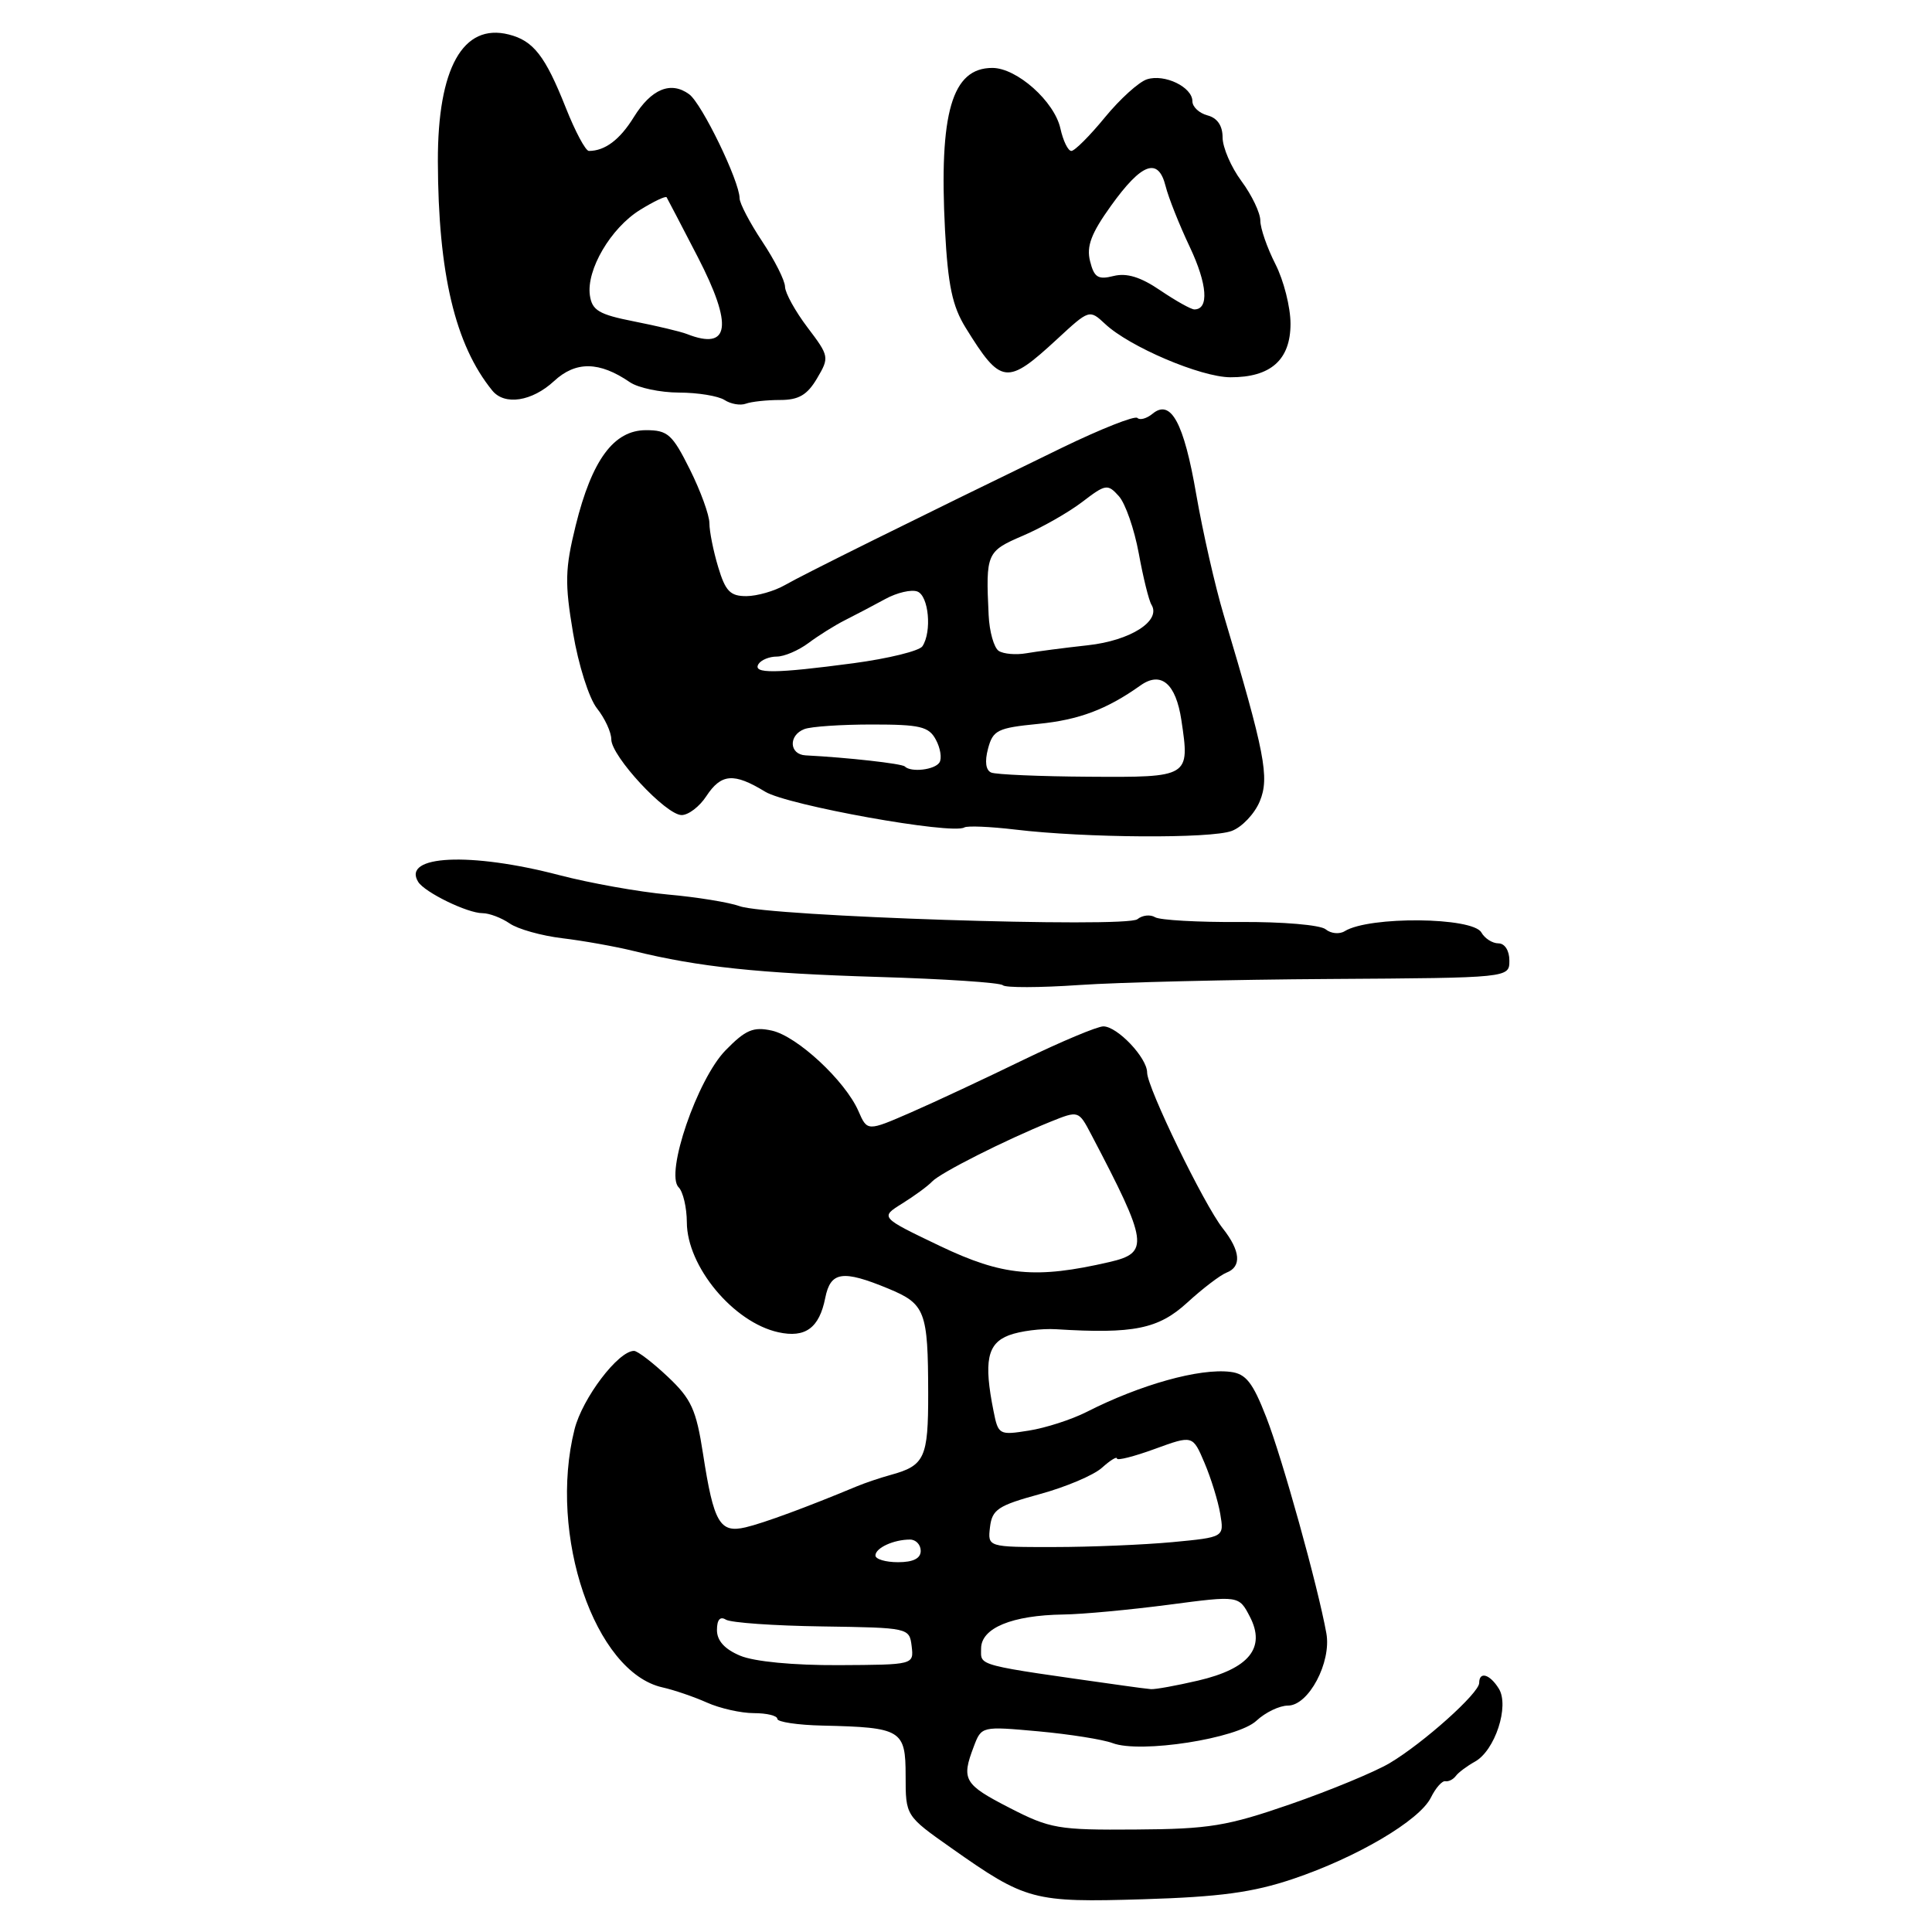 <?xml version="1.0" encoding="UTF-8" standalone="no"?>
<!DOCTYPE svg PUBLIC "-//W3C//DTD SVG 1.1//EN" "http://www.w3.org/Graphics/SVG/1.1/DTD/svg11.dtd" >
<svg xmlns="http://www.w3.org/2000/svg" xmlns:xlink="http://www.w3.org/1999/xlink" version="1.1" viewBox="0 0 256 256">
 <g >
 <path fill="currentColor"
d=" M 171.32 248.97 C 179.81 246.11 188.08 241.23 189.60 238.19 C 190.23 236.91 191.09 235.94 191.51 236.02 C 191.93 236.10 192.55 235.79 192.89 235.34 C 193.22 234.88 194.37 234.02 195.43 233.43 C 198.10 231.96 200.03 226.05 198.60 223.75 C 197.41 221.83 196.00 221.42 196.00 223.00 C 196.00 224.35 188.58 230.99 184.11 233.64 C 182.12 234.81 176.22 237.25 171.00 239.06 C 162.60 241.97 160.23 242.36 150.50 242.42 C 140.20 242.50 139.14 242.31 133.75 239.54 C 127.72 236.44 127.36 235.81 129.03 231.43 C 130.05 228.73 130.07 228.73 137.59 229.41 C 141.73 229.79 146.15 230.49 147.42 230.97 C 151.10 232.37 163.98 230.37 166.49 228.00 C 167.67 226.90 169.54 226.00 170.66 226.00 C 173.40 226.00 176.44 220.26 175.75 216.42 C 174.62 210.16 169.91 193.22 167.79 187.80 C 165.99 183.17 165.09 182.03 163.04 181.78 C 158.95 181.27 151.11 183.46 143.94 187.11 C 141.98 188.10 138.56 189.21 136.33 189.56 C 132.40 190.19 132.27 190.12 131.65 186.98 C 130.33 180.40 130.81 178.02 133.69 176.93 C 135.17 176.37 137.98 176.01 139.94 176.13 C 150.22 176.77 153.50 176.10 157.32 172.60 C 159.36 170.73 161.70 168.95 162.52 168.63 C 164.55 167.85 164.38 165.75 162.02 162.76 C 159.51 159.57 152.00 144.09 152.00 142.12 C 152.00 140.16 148.05 136.00 146.20 136.00 C 145.40 136.00 140.64 138.00 135.62 140.43 C 130.60 142.87 123.90 146.01 120.71 147.40 C 114.92 149.92 114.92 149.92 113.74 147.21 C 111.98 143.20 105.63 137.30 102.27 136.56 C 99.81 136.02 98.79 136.46 96.14 139.17 C 92.40 143.00 88.11 155.51 89.92 157.32 C 90.51 157.91 91.00 160.00 91.01 161.95 C 91.02 167.81 97.18 175.22 103.13 176.53 C 106.71 177.32 108.56 175.97 109.35 171.98 C 110.05 168.48 111.64 168.24 117.69 170.74 C 122.61 172.78 122.97 173.71 122.99 184.63 C 123.00 193.19 122.54 194.20 118.00 195.44 C 116.62 195.82 114.60 196.50 113.50 196.96 C 106.98 199.68 101.16 201.83 98.79 202.38 C 95.38 203.18 94.57 201.79 93.16 192.67 C 92.25 186.77 91.61 185.37 88.48 182.42 C 86.49 180.54 84.47 179.00 84.01 179.00 C 81.92 179.00 77.17 185.27 76.13 189.39 C 72.61 203.39 78.81 221.59 87.79 223.59 C 89.28 223.92 91.92 224.82 93.65 225.59 C 95.38 226.37 98.20 227.00 99.90 227.00 C 101.61 227.00 103.00 227.34 103.00 227.76 C 103.00 228.17 105.71 228.58 109.01 228.65 C 119.46 228.89 120.00 229.22 120.00 235.32 C 120.00 240.61 120.00 240.61 126.05 244.87 C 135.95 251.85 136.89 252.10 151.50 251.66 C 161.64 251.35 166.00 250.76 171.32 248.97 Z  M 176.25 129.72 C 200.00 129.57 200.00 129.57 200.00 127.28 C 200.00 125.96 199.39 125.00 198.55 125.00 C 197.75 125.00 196.74 124.35 196.29 123.56 C 195.15 121.51 181.44 121.38 178.19 123.38 C 177.49 123.82 176.35 123.71 175.66 123.14 C 174.97 122.56 169.93 122.13 164.31 122.17 C 158.75 122.21 153.69 121.92 153.06 121.54 C 152.43 121.15 151.37 121.26 150.71 121.80 C 149.23 122.98 101.71 121.43 98.00 120.07 C 96.62 119.57 92.35 118.87 88.50 118.53 C 84.65 118.18 78.18 117.02 74.11 115.96 C 62.34 112.88 53.22 113.31 55.41 116.85 C 56.27 118.24 61.93 121.00 63.93 121.00 C 64.82 121.00 66.44 121.61 67.53 122.36 C 68.61 123.11 71.75 123.99 74.50 124.32 C 77.25 124.65 81.53 125.41 84.00 126.02 C 92.57 128.13 100.57 128.97 116.38 129.45 C 125.11 129.71 132.53 130.20 132.88 130.55 C 133.22 130.89 137.78 130.88 143.00 130.52 C 148.22 130.16 163.19 129.80 176.25 129.72 Z  M 163.22 110.10 C 164.58 109.59 166.25 107.82 166.93 106.17 C 168.24 103.01 167.61 99.79 162.15 81.50 C 161.00 77.65 159.37 70.46 158.51 65.52 C 156.87 55.98 155.14 52.81 152.71 54.83 C 151.94 55.46 151.04 55.71 150.71 55.38 C 150.38 55.05 145.92 56.81 140.80 59.29 C 120.77 69.02 106.39 76.15 104.00 77.53 C 102.62 78.32 100.33 78.98 98.91 78.99 C 96.76 79.00 96.12 78.34 95.16 75.13 C 94.52 73.01 94.00 70.40 94.00 69.33 C 94.00 68.26 92.83 65.05 91.41 62.20 C 89.09 57.55 88.48 57.00 85.60 57.00 C 81.33 57.00 78.43 60.94 76.28 69.64 C 74.87 75.37 74.82 77.26 75.93 83.85 C 76.64 88.09 78.04 92.51 79.10 93.86 C 80.15 95.18 81.00 97.03 81.00 97.97 C 81.00 100.21 88.24 108.00 90.32 108.00 C 91.22 108.00 92.69 106.88 93.59 105.50 C 95.56 102.50 97.24 102.37 101.38 104.90 C 104.35 106.71 126.16 110.63 127.78 109.64 C 128.18 109.40 131.20 109.53 134.50 109.92 C 143.81 111.04 160.49 111.14 163.22 110.10 Z  M 103.37 53.00 C 105.83 53.00 106.96 52.34 108.26 50.14 C 109.91 47.35 109.88 47.19 107.00 43.39 C 105.38 41.25 104.04 38.83 104.02 38.00 C 104.01 37.17 102.65 34.48 101.00 32.00 C 99.35 29.52 98.01 26.95 98.00 26.28 C 98.00 24.03 93.00 13.72 91.32 12.49 C 88.89 10.71 86.30 11.78 83.99 15.51 C 82.14 18.51 80.16 20.00 78.03 20.00 C 77.59 20.00 76.21 17.41 74.96 14.25 C 72.24 7.40 70.68 5.39 67.41 4.57 C 61.34 3.04 57.99 9.04 58.02 21.37 C 58.06 36.22 60.30 45.69 65.23 51.75 C 66.86 53.76 70.49 53.20 73.41 50.50 C 76.29 47.83 79.42 47.87 83.47 50.65 C 84.56 51.39 87.48 52.01 89.97 52.02 C 92.46 52.02 95.17 52.47 96.00 53.00 C 96.83 53.54 98.10 53.76 98.83 53.49 C 99.56 53.22 101.60 53.00 103.37 53.00 Z  M 140.09 44.92 C 144.33 41.00 144.36 40.99 146.43 42.92 C 149.65 45.95 159.12 49.98 163.03 49.99 C 168.38 50.01 171.00 47.68 171.00 42.90 C 171.00 40.71 170.10 37.16 169.00 35.00 C 167.90 32.84 167.00 30.25 167.00 29.23 C 167.00 28.22 165.88 25.86 164.50 24.00 C 163.12 22.14 162.00 19.53 162.00 18.21 C 162.00 16.65 161.30 15.63 160.00 15.29 C 158.90 15.00 158.00 14.16 158.00 13.42 C 158.00 11.54 154.32 9.76 151.98 10.51 C 150.91 10.85 148.40 13.12 146.40 15.56 C 144.40 18.00 142.40 20.00 141.96 20.00 C 141.52 20.00 140.87 18.66 140.51 17.03 C 139.72 13.44 134.74 9.00 131.49 9.00 C 126.14 9.00 124.41 14.92 125.22 30.51 C 125.61 37.81 126.19 40.57 127.95 43.42 C 132.64 51.00 133.40 51.10 140.09 44.92 Z  M 149.00 223.37 C 128.97 220.54 130.00 220.80 130.00 218.44 C 130.00 215.72 134.09 214.03 140.90 213.93 C 143.43 213.90 149.70 213.31 154.83 212.64 C 164.16 211.41 164.16 211.41 165.62 214.23 C 167.75 218.35 165.51 221.11 158.74 222.69 C 155.86 223.36 153.05 223.87 152.50 223.82 C 151.95 223.77 150.38 223.57 149.00 223.37 Z  M 98.08 219.39 C 96.02 218.53 95.00 217.40 95.00 215.99 C 95.00 214.62 95.42 214.14 96.18 214.61 C 96.84 215.02 102.57 215.42 108.93 215.51 C 120.42 215.68 120.50 215.69 120.80 218.13 C 121.09 220.59 121.09 220.59 111.13 220.64 C 105.12 220.67 99.94 220.17 98.08 219.39 Z  M 116.00 206.11 C 116.00 205.11 118.41 204.00 120.58 204.00 C 121.36 204.00 122.00 204.68 122.00 205.50 C 122.00 206.50 121.00 207.00 119.00 207.00 C 117.35 207.00 116.00 206.60 116.00 206.11 Z  M 131.18 202.35 C 131.46 200.01 132.25 199.49 137.77 197.98 C 141.22 197.04 144.93 195.47 146.02 194.48 C 147.11 193.50 148.00 192.95 148.00 193.26 C 148.00 193.57 150.26 193.00 153.02 191.99 C 158.04 190.16 158.04 190.16 159.60 193.83 C 160.46 195.85 161.40 198.89 161.69 200.60 C 162.21 203.69 162.21 203.69 155.36 204.34 C 151.59 204.69 144.53 204.99 139.68 204.99 C 130.87 205.00 130.87 205.00 131.18 202.35 Z  M 124.55 165.10 C 116.61 161.30 116.61 161.30 119.55 159.47 C 121.17 158.46 122.95 157.16 123.50 156.57 C 124.58 155.41 133.20 151.06 139.21 148.63 C 142.92 147.14 142.92 147.14 144.59 150.32 C 152.15 164.72 152.33 166.00 146.99 167.23 C 137.24 169.48 132.87 169.07 124.55 165.10 Z  M 131.35 102.37 C 130.62 102.07 130.46 100.92 130.92 99.20 C 131.57 96.75 132.18 96.45 137.57 95.92 C 142.96 95.39 146.65 94.00 151.11 90.83 C 153.84 88.89 155.81 90.56 156.54 95.43 C 157.67 102.98 157.63 103.01 144.28 102.92 C 137.80 102.88 131.98 102.63 131.35 102.37 Z  M 119.89 101.56 C 119.51 101.18 112.26 100.37 106.75 100.09 C 104.57 99.98 104.44 97.43 106.58 96.61 C 107.45 96.27 111.49 96.00 115.55 96.00 C 121.93 96.00 123.08 96.27 124.01 98.02 C 124.61 99.13 124.82 100.48 124.49 101.02 C 123.88 102.01 120.71 102.38 119.89 101.56 Z  M 100.50 88.00 C 100.84 87.45 101.93 87.00 102.92 87.00 C 103.92 87.00 105.80 86.19 107.12 85.21 C 108.43 84.23 110.62 82.85 112.00 82.16 C 113.38 81.47 115.76 80.21 117.31 79.37 C 118.86 78.52 120.77 78.08 121.56 78.38 C 123.06 78.96 123.50 83.68 122.23 85.63 C 121.83 86.25 117.72 87.26 113.09 87.88 C 102.70 89.26 99.70 89.29 100.50 88.00 Z  M 132.34 86.25 C 131.71 85.84 131.10 83.70 131.00 81.50 C 130.61 73.31 130.72 73.05 135.55 70.98 C 138.05 69.91 141.58 67.90 143.39 66.52 C 146.51 64.13 146.77 64.09 148.26 65.75 C 149.12 66.71 150.30 70.11 150.89 73.31 C 151.47 76.50 152.23 79.57 152.57 80.12 C 153.90 82.26 149.80 84.88 144.15 85.50 C 141.04 85.84 137.38 86.32 136.00 86.56 C 134.62 86.80 132.98 86.66 132.34 86.25 Z  M 91.02 44.26 C 90.21 43.94 87.06 43.19 84.02 42.59 C 79.35 41.67 78.45 41.13 78.16 39.12 C 77.69 35.74 80.93 30.22 84.80 27.82 C 86.62 26.69 88.21 25.94 88.33 26.14 C 88.45 26.34 90.31 29.90 92.46 34.06 C 97.16 43.17 96.70 46.49 91.02 44.26 Z  M 153.75 38.48 C 151.14 36.70 149.30 36.14 147.56 36.57 C 145.50 37.09 144.98 36.77 144.44 34.61 C 143.94 32.63 144.59 30.92 147.21 27.27 C 151.30 21.57 153.48 20.79 154.45 24.67 C 154.83 26.19 156.28 29.83 157.67 32.76 C 159.98 37.66 160.23 41.00 158.26 41.00 C 157.82 41.00 155.79 39.86 153.75 38.48 Z "/>
</g>
</svg>